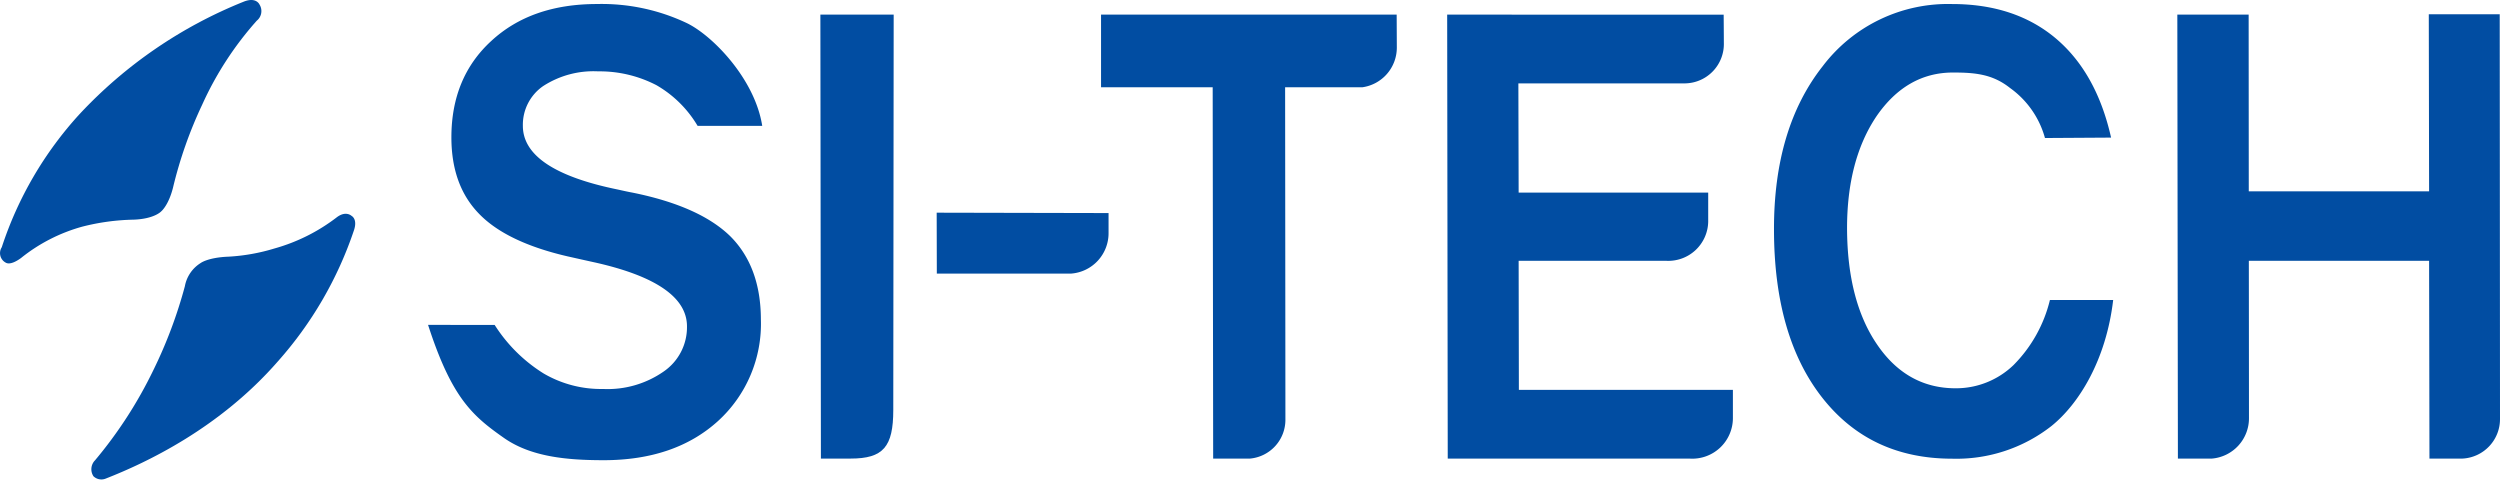 <svg xmlns="http://www.w3.org/2000/svg" width="372.452" height="71.44" viewBox="0 0 372.452 71.44" fill="#014da2"><g transform="translate(-439.563 -101.521)"><g transform="translate(503.329 102.12)"><path class="a" d="M484.493,149.744l9.93.011a23.141,23.141,0,0,0,7.294,7.23,16.931,16.931,0,0,0,8.859,2.309,14.59,14.59,0,0,0,9.042-2.613,8,8,0,0,0,3.456-6.716c0-4.313-4.641-7.516-13.911-9.563-1.666-.366-2.927-.653-3.869-.863-6.044-1.4-10.451-3.51-13.179-6.327q-4.141-4.228-4.139-11.411c0-5.911,1.971-10.718,5.945-14.357,3.953-3.656,9.19-5.5,15.742-5.5a29.57,29.57,0,0,1,13.426,2.86c3.866,1.895,10.109,8.348,11.195,15.292h-9.628a16.963,16.963,0,0,0-6.135-6.063,18.377,18.377,0,0,0-8.672-2.058,13.791,13.791,0,0,0-8.213,2.2,7,7,0,0,0-3.012,5.917c0,4.4,4.749,7.573,14.163,9.493.944.21,1.665.368,2.125.448,6.734,1.355,11.605,3.554,14.635,6.53,2.985,2.993,4.526,7.115,4.537,12.357a19.592,19.592,0,0,1-6.392,15.155q-6.419,5.818-17.005,5.83c-5.634,0-10.918-.528-14.9-3.33-4.671-3.281-7.756-5.925-11.289-16.835" transform="translate(-484.493 -101.943)"/></g><g transform="translate(561.784 103.695)"><path class="a" d="M530.182,169.2h-4.424l-.078-66.144H536.6s-.06,53.4-.06,58.9-1.495,7.242-6.355,7.242" transform="translate(-525.68 -103.053)"/></g><g transform="translate(579.111 133.207)"><path class="a" d="M557.943,132.919H537.91l-.021-9.072,25.606.057v2.951a6.028,6.028,0,0,1-5.552,6.064" transform="translate(-537.889 -123.847)"/></g><g transform="translate(603.597 103.695)"><path class="a" d="M555.142,113.883v-10.83h44.043s.023,4.886.023,4.938a5.97,5.97,0,0,1-5.156,5.893H582.566s.043,43.065.043,49.465a5.8,5.8,0,0,1-5.263,5.849h-5.5l-.071-55.313Z" transform="translate(-555.142 -103.053)"/></g><g transform="translate(655.165 103.695)"><path class="a" d="M627.56,169.2h-36l-.084-66.144,41.192.013s.027,3.023.027,4.161a5.871,5.871,0,0,1-5.738,6.07H602.083l.041,16.274h28.24v4.357a5.949,5.949,0,0,1-6.321,5.8H602.124l.034,19.226h31.886v4.219a6.053,6.053,0,0,1-6.485,6.023" transform="translate(-591.477 -103.053)"/></g><g transform="translate(703.854 102.12)"><path class="a" d="M676.315,146.035c-1.056,8.978-5.122,15.492-9.188,18.771a22.964,22.964,0,0,1-14.808,4.874q-12.241,0-19.383-9.137t-7.153-25q-.03-15.094,7.262-24.344a23.417,23.417,0,0,1,19.273-9.253c6.215,0,11.368,1.7,15.409,5.087q6.1,5.128,8.276,14.811l-9.85.062a13.566,13.566,0,0,0-5.2-7.451c-2.62-2.082-5.25-2.306-8.511-2.306-4.6,0-8.4,2.184-11.374,6.492-2.926,4.341-4.4,9.9-4.4,16.719q.036,10.838,4.489,17.33c2.953,4.334,6.868,6.5,11.67,6.5a12.353,12.353,0,0,0,8.647-3.463,20.628,20.628,0,0,0,5.416-9.686Z" transform="translate(-625.783 -101.943)"/></g><g transform="translate(763.943 103.648)"><path class="a" d="M673.284,169.211h-5.077l-.085-66.144h10.626l.018,26.333h26.865l-.046-26.379h10.566s.043,54,.043,60.257a5.885,5.885,0,0,1-5.576,5.934h-4.935l-.052-29.469H678.776s.02,18.058.02,23.416a6.025,6.025,0,0,1-5.512,6.053" transform="translate(-668.122 -103.02)"/></g><g transform="translate(439.563 101.521)"><path class="b" d="M477.82,104.6a1.829,1.829,0,0,0,.41-2.393s-.494-1.2-2.389-.424a68.062,68.062,0,0,0-24.476,16.794,54.447,54.447,0,0,0-11.54,19.783,1.607,1.607,0,0,0,.609,2.3c.615.346,1.646-.241,2.275-.71a25.3,25.3,0,0,1,9.121-4.665,33.246,33.246,0,0,1,7.641-1.039c3.07-.112,4.083-1.211,4.083-1.211s1.091-.849,1.776-3.527a63.536,63.536,0,0,1,4.349-12.377A49.181,49.181,0,0,1,477.82,104.6" transform="translate(-439.563 -101.521)"/><g transform="translate(13.606 31.854)"><path class="b" d="M449.664,160.727a1.9,1.9,0,0,0-.2,2.333,1.7,1.7,0,0,0,1.773.375c6.216-2.428,17.046-7.577,25.67-17.447a56.358,56.358,0,0,0,11.387-19.622c.525-1.621-.344-2.076-.358-2.081s-.826-.825-2.184.173a27.252,27.252,0,0,1-9.32,4.671,28.87,28.87,0,0,1-6.811,1.219c-3.074.115-4.158.935-4.158.935a5.166,5.166,0,0,0-2.379,3.48,69,69,0,0,1-4.672,12.45,64.562,64.562,0,0,1-8.743,13.514" transform="translate(-449.15 -123.965)"/></g></g></g></svg>